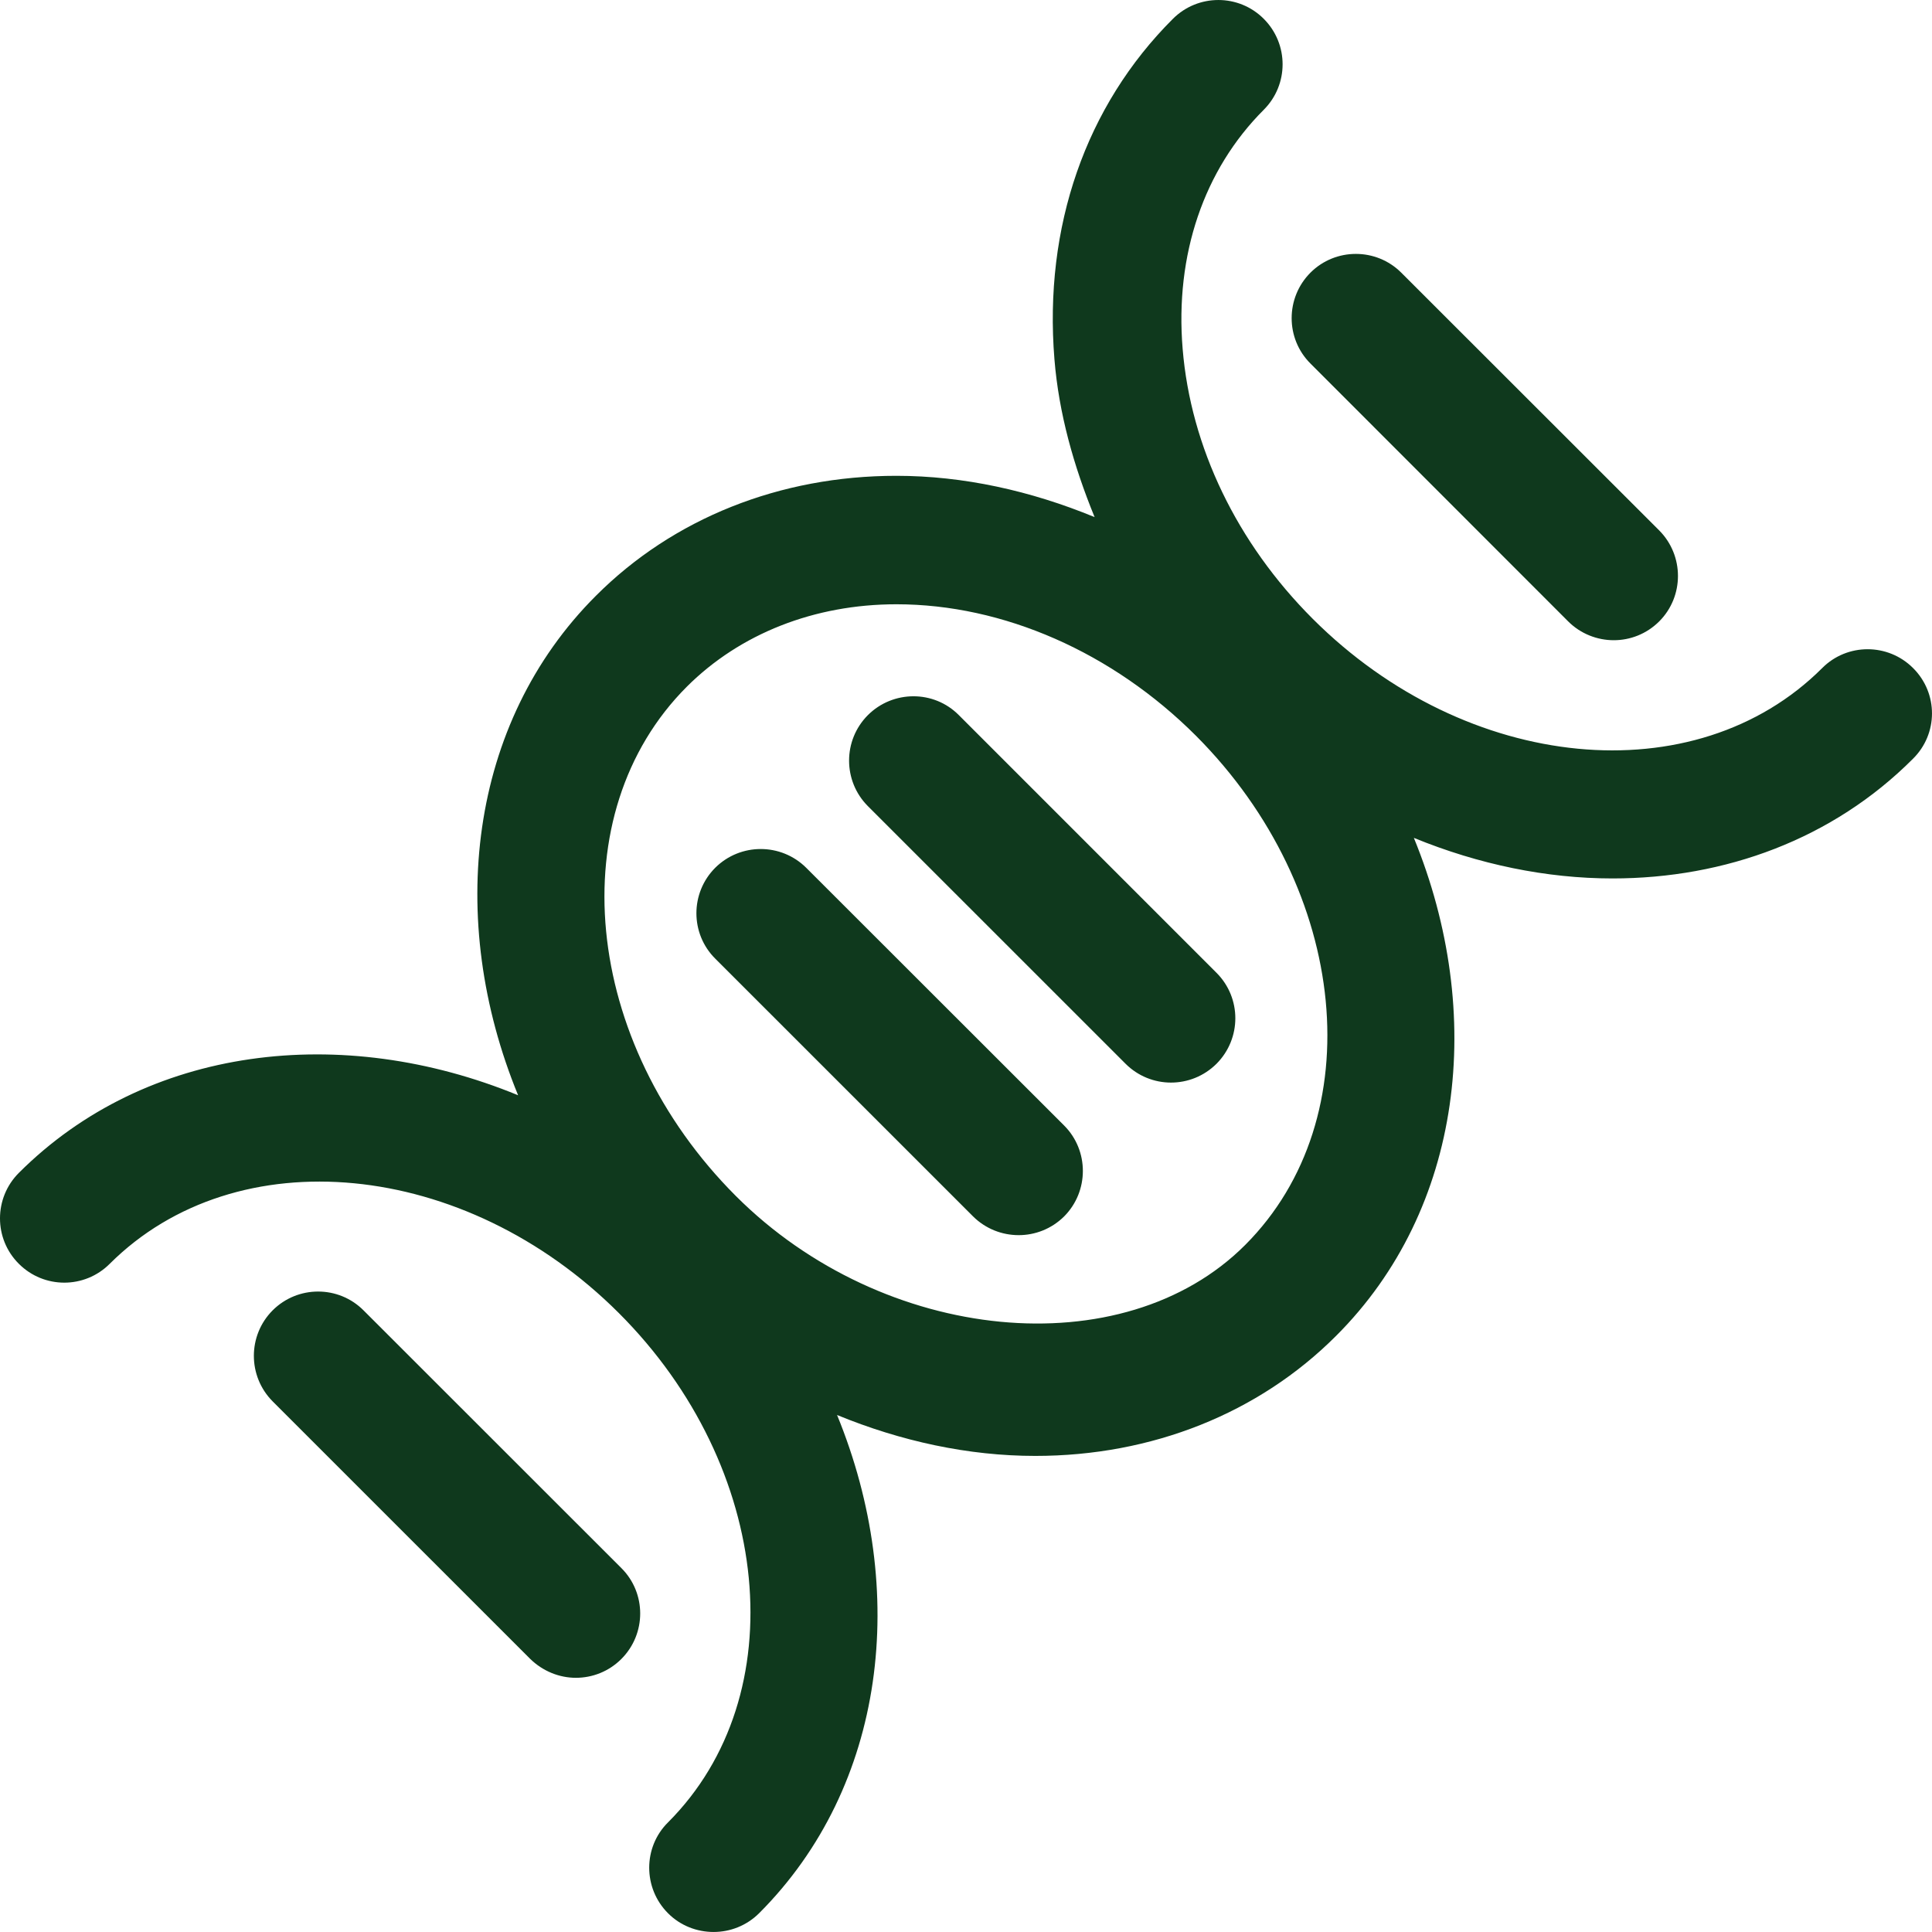 <?xml version="1.0" encoding="iso-8859-1"?>
<!-- Generator: Adobe Illustrator 16.0.0, SVG Export Plug-In . SVG Version: 6.00 Build 0)  -->
<!DOCTYPE svg PUBLIC "-//W3C//DTD SVG 1.1//EN" "http://www.w3.org/Graphics/SVG/1.1/DTD/svg11.dtd">
<svg xmlns="http://www.w3.org/2000/svg" xmlns:xlink="http://www.w3.org/1999/xlink" version="1.1" id="Capa_1" x="0px" y="0px" width="512px" height="512px" viewBox="0 0 84.189 84.189" style="enable-background:new 0 0 84.189 84.189;" xml:space="preserve">
<g>
	<path d="M83.365,29.112c-1.094-1.095-2.872-1.095-3.961,0c-5.527,5.521-15.486,4.563-22.2-2.146   c-3.306-3.305-5.318-7.485-5.669-11.764c-0.34-4.104,0.925-7.809,3.535-10.419c1.094-1.095,1.094-2.867,0-3.962   c-1.089-1.094-2.867-1.094-3.96,0c-3.8,3.792-5.631,9.062-5.162,14.834c0.191,2.359,0.839,4.652,1.751,6.879   c-2.785-1.148-5.717-1.8-8.64-1.8c-5.073,0-9.724,1.854-13.094,5.23c-5.549,5.544-6.54,14.092-3.388,21.763   C14.905,44.57,6.375,45.56,0.821,51.11c-1.095,1.094-1.095,2.872,0,3.961c1.094,1.096,2.867,1.096,3.961,0   c5.526-5.51,15.469-4.562,22.184,2.146c6.714,6.708,7.671,16.667,2.145,22.194c-1.095,1.083-1.095,2.867,0,3.962   c0.546,0.548,1.269,0.815,1.986,0.815c0.717,0,1.434-0.273,1.98-0.815c5.538-5.537,6.535-14.062,3.399-21.713   c2.786,1.144,5.718,1.783,8.64,1.783c5.072,0,9.729-1.85,13.104-5.23c5.538-5.527,6.528-14.041,3.39-21.702   c2.834,1.16,5.781,1.768,8.656,1.768c4.907,0,9.596-1.712,13.088-5.209C84.465,31.979,84.465,30.207,83.365,29.112z M54.261,54.25   c-5.318,5.325-15.755,4.308-22.196-2.134c-6.703-6.707-7.66-16.667-2.134-22.194c2.315-2.309,5.554-3.59,9.133-3.59   c4.657,0,9.412,2.091,13.051,5.729C58.814,38.775,59.776,48.729,54.261,54.25z M41.784,31.164l11.228,11.229   c1.092,1.094,1.092,2.861,0,3.961c-0.552,0.548-1.267,0.821-1.985,0.821c-0.723,0-1.438-0.279-1.98-0.821L37.817,35.126   c-1.09-1.095-1.09-2.867,0-3.962C38.912,30.07,40.696,30.064,41.784,31.164z M46.371,49.046c1.088,1.089,1.088,2.867,0,3.961   c-0.555,0.549-1.271,0.816-1.981,0.816c-0.722,0-1.44-0.274-1.987-0.816L31.168,41.774c-1.095-1.089-1.095-2.866,0-3.961   c1.095-1.088,2.867-1.088,3.962,0L46.371,49.046z M27.076,68.33c1.095,1.089,1.095,2.867,0,3.962   c-0.548,0.548-1.265,0.82-1.982,0.82s-1.434-0.284-1.986-0.82L11.88,61.065c-1.09-1.097-1.09-2.87,0-3.964   c1.093-1.094,2.872-1.094,3.962,0L27.076,68.33z M57.105,15.842c-1.093-1.088-1.093-2.867,0-3.961c1.089-1.089,2.867-1.089,3.956,0   l11.242,11.234c1.088,1.095,1.088,2.873,0,3.962c-0.555,0.553-1.27,0.821-1.983,0.821c-0.711,0-1.438-0.273-1.986-0.821   L57.105,15.842z" fill="#0f391d"/>
</g>
<g>
</g>
<g>
</g>
<g>
</g>
<g>
</g>
<g>
</g>
<g>
</g>
<g>
</g>
<g>
</g>
<g>
</g>
<g>
</g>
<g>
</g>
<g>
</g>
<g>
</g>
<g>
</g>
<g>
</g>
</svg>
